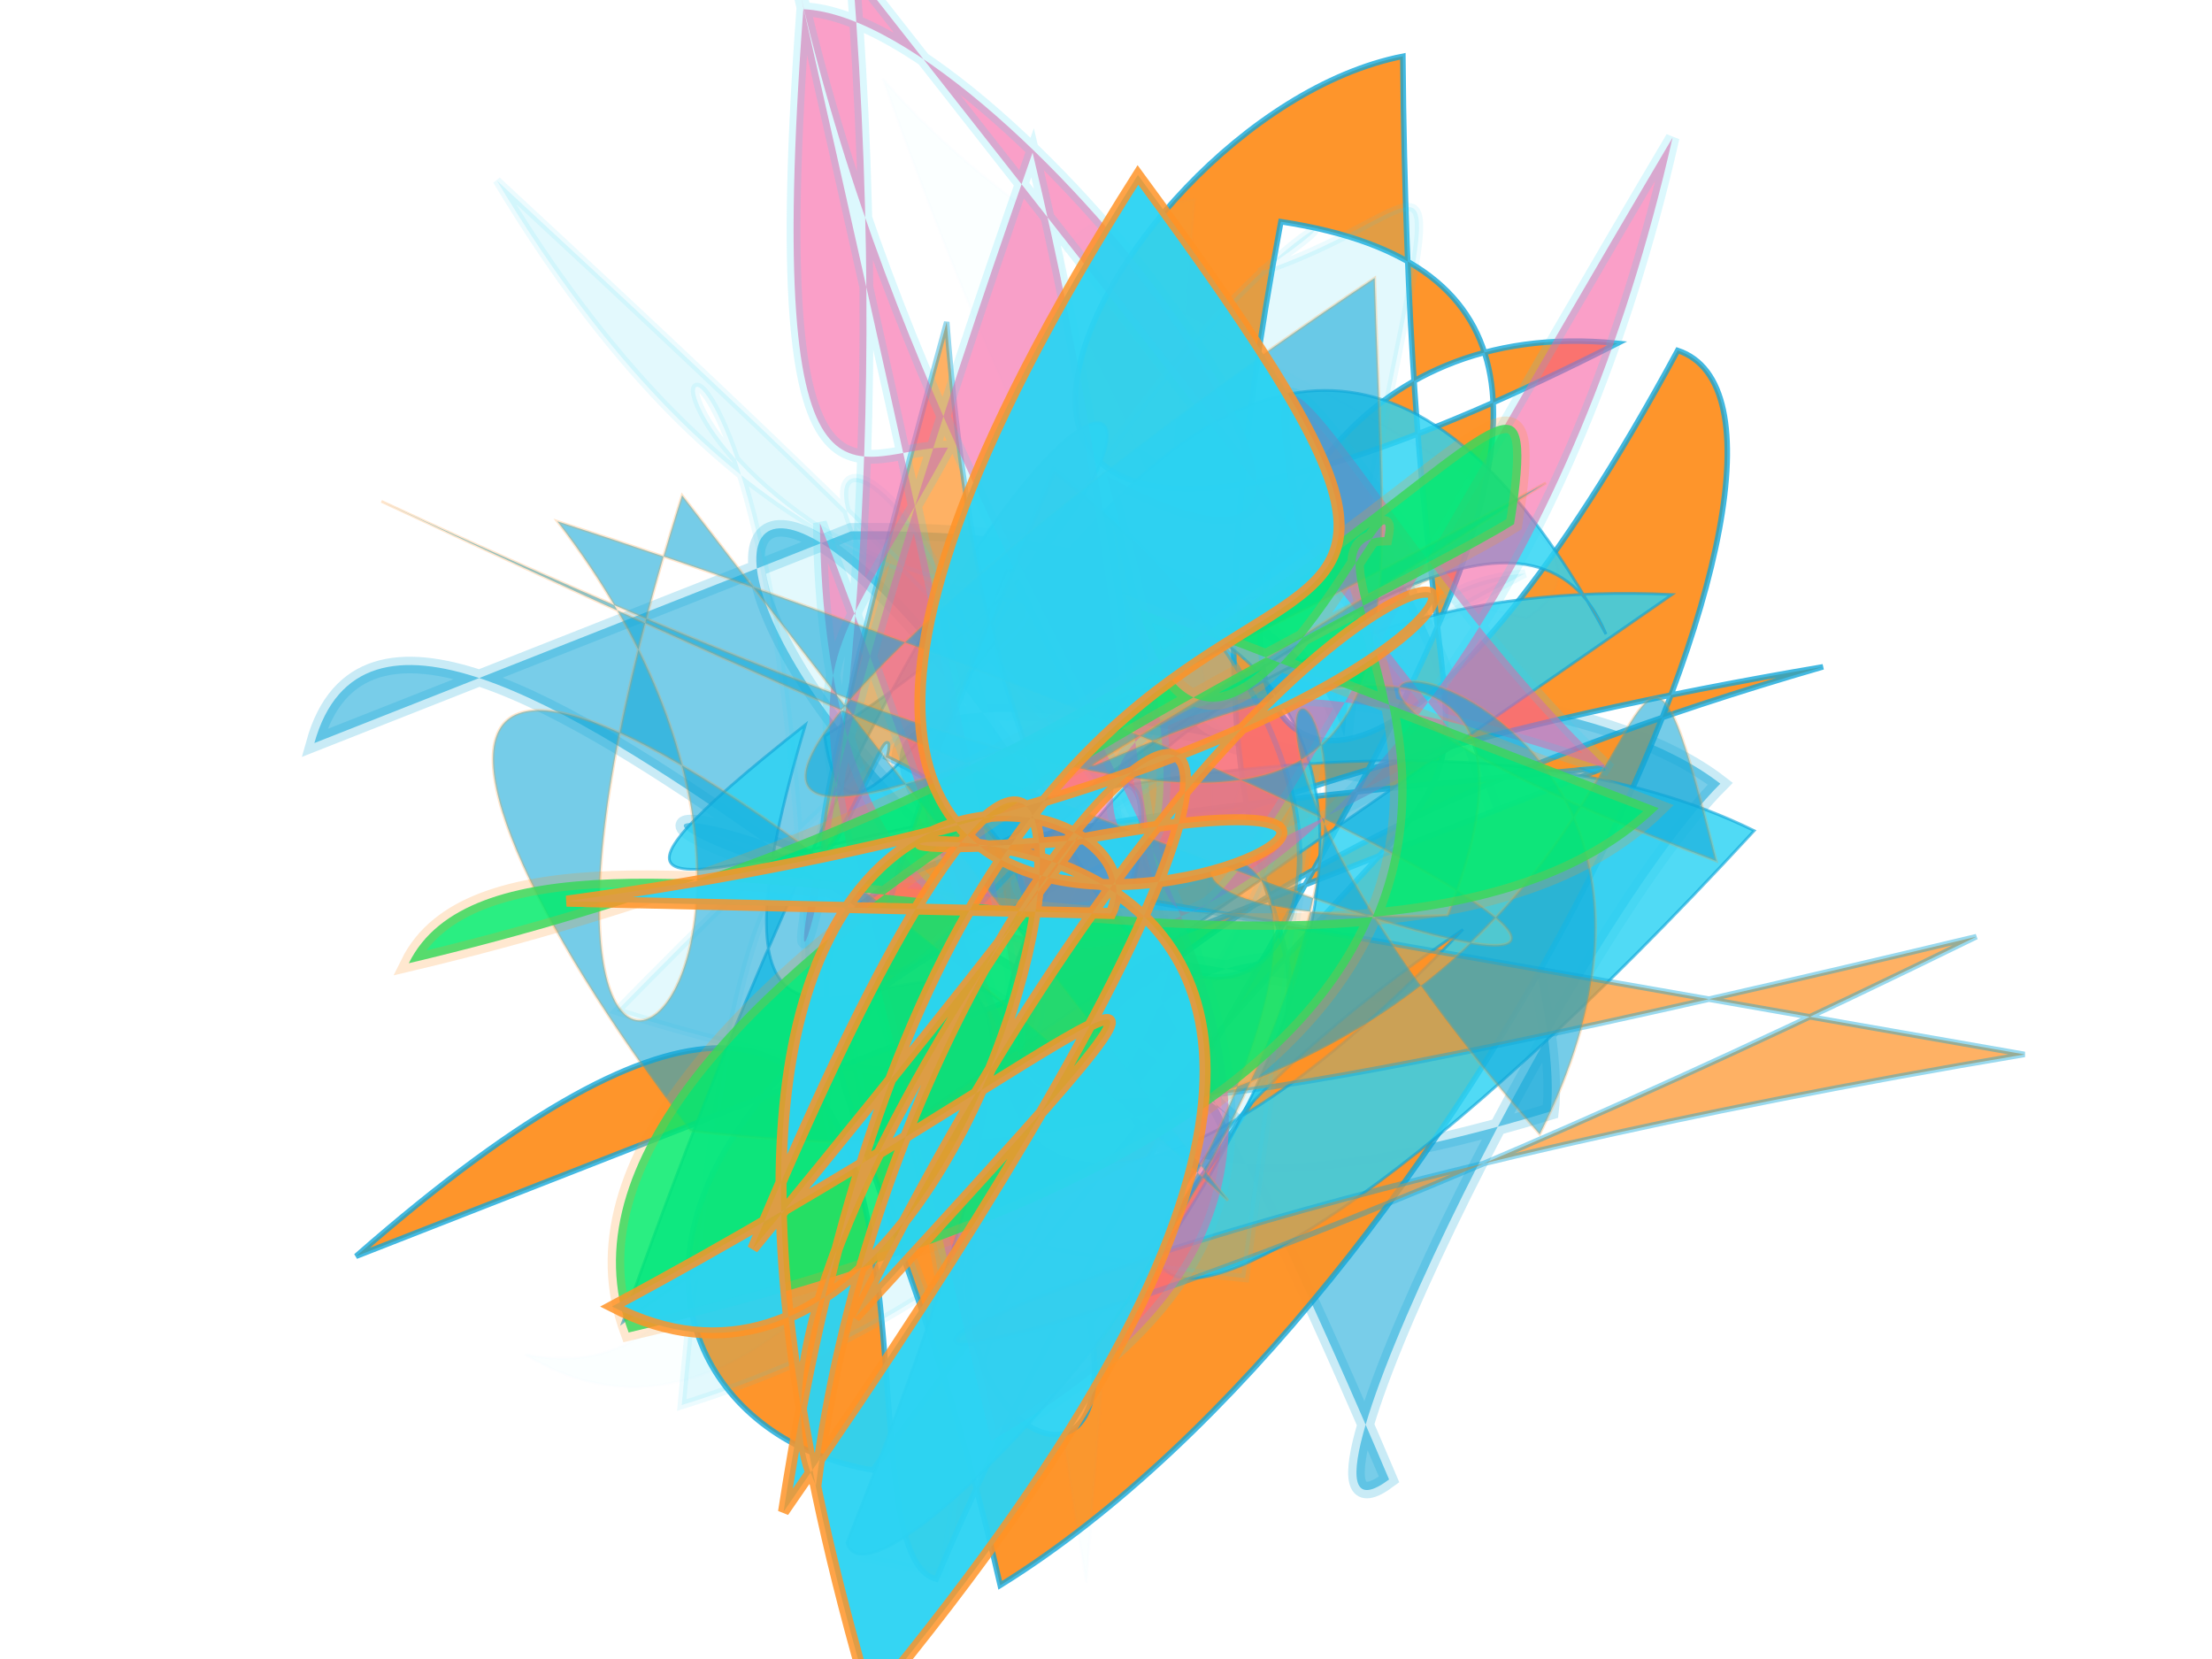<?xml version="1.0" encoding="UTF-8"?>
<svg width="800px" height="600px" viewBox="0 0 800 600" version="1.1" xmlns="http://www.w3.org/2000/svg" xmlns:xlink="http://www.w3.org/1999/xlink">
  <defs></defs>
  <g stroke="none" stroke-width="1" fill="none" fill-rule="evenodd">
    
    <path stroke="#0fa6d8" stroke-width="6" fill="#0fa6d8" opacity="0.56" stroke-opacity="0.403" transform="rotate(36.0 400 300)" d="M 262,267  C 448,128 476,288 431,185 C 365,107 562,237 590,288 C 434,495 410,292 520,287 C 160,476 236,342 500,358 C 373,344 182,342 483,219 C 298,318 473,153 570,156 C 558,232 603,488 621,430 C 143,142 150,349 431,342 C 501,415 107,327 150,443 Z"></path>
<path stroke="#0fa6d8" stroke-width="2" fill="#fe9225" opacity="0.972" stroke-opacity="0.802" transform="rotate(-59.0 400 300)" d="M 128,147  C 443,248 123,343 136,387 C 391,350 695,421 621,241 C 297,361 488,419 244,387 C 142,476 207,142 584,492 C 266,121 117,244 158,347 C 634,391 352,458 695,248 C 618,163 355,186 646,368 C 563,192 282,405 655,388 C 671,460 323,499 146,408 C 336,226 277,123 512,443 Z"></path>
<path stroke="#0fa6d8" stroke-width="1" fill="#2cd3f3" opacity="0.825" stroke-opacity="0.778" transform="rotate(-52.0 400 300)" d="M 593,409  C 418,161 106,390 451,424 C 244,357 192,456 544,485 C 502,285 146,138 363,191 C 125,284 541,267 139,385 C 111,425 599,453 452,214 C 161,289 633,283 567,399 C 685,127 284,281 364,199 C 570,274 621,115 152,272 Z"></path>
<path stroke="#0fa6d8" stroke-width="2" fill="#fe9225" opacity="0.709" stroke-opacity="0.598" transform="rotate(-21.0 400 300)" d="M 681,495  C 179,393 123,499 680,449 C 114,374 459,378 335,247 C 357,214 206,388 412,108 C 300,484 564,398 429,172 C 127,484 494,187 399,326 Z"></path>
<path stroke="#2cd3f3" stroke-width="3" fill="#2cd3f3" opacity="0.129" stroke-opacity="0.672" transform="rotate(-95.0 400 300)" d="M 145,190  C 465,358 598,183 506,222 C 582,105 662,211 320,185 C 591,296 638,451 596,373 C 620,472 691,437 234,336 C 276,108 349,147 479,459 C 481,351 260,377 206,129 C 518,185 387,216 214,228 C 593,107 210,458 350,118 C 599,409 365,241 653,101 C 255,462 419,278 137,218 Z"></path>
<path stroke="#0fa6d8" stroke-width="1" fill="#2cd3f3" opacity="0.019" stroke-opacity="0.553" transform="rotate(104.0 400 300)" d="M 171,324  C 224,461 222,206 585,261 C 179,269 528,197 156,444 C 233,338 235,120 289,171 C 289,471 630,323 635,458 C 681,313 313,286 332,303 C 211,281 214,437 666,241 Z"></path>
<path stroke="#2cd3f3" stroke-width="5" fill="#f559a0" opacity="0.582" stroke-opacity="0.287" transform="rotate(-74.0 400 300)" d="M 465,415  C 254,206 435,270 517,340 C 635,278 526,363 471,469 C 490,132 262,427 523,265 C 489,423 673,188 655,113 C 458,154 509,176 517,207 C 393,179 454,165 176,321 C 342,481 403,254 659,111 C 116,409 349,269 478,170 C 231,243 380,446 697,428 C 232,307 338,371 628,207 C 150,179 311,262 674,126 Z"></path>
<path stroke="#fe9225" stroke-width="1" fill="#0fa6d8" opacity="0.571" stroke-opacity="0.402" transform="rotate(-8.0 400 300)" d="M 425,439  C 161,119 140,216 236,387 C 612,486 596,147 617,342 C 364,205 664,251 540,431 C 372,175 603,236 367,489 C 580,243 314,326 518,348 C 634,144 154,389 575,198 C 115,369 313,217 524,116 C 504,293 524,382 157,146 C 692,496 622,358 219,162 C 328,353 124,455 265,159 Z"></path>
<path stroke="#fe9225" stroke-width="6" fill="#02eb6b" opacity="0.836" stroke-opacity="0.254" transform="rotate(-23.0 400 300)" d="M 587,371  C 451,424 221,184 149,246 C 500,306 641,157 579,256 C 518,266 176,268 170,400 C 608,475 481,221 534,242 C 553,214 430,335 442,231 Z"></path>
<path stroke="#fe9225" stroke-width="4" fill="#2cd3f3" opacity="0.955" stroke-opacity="0.879" transform="rotate(133.0 400 300)" d="M 552,425  C 174,117 131,384 591,246 C 344,248 458,248 648,313 C 598,135 179,446 598,290 C 165,317 604,319 645,215 C 416,379 139,292 660,217 C 271,482 280,129 219,453 C 698,363 202,153 411,306 C 564,445 179,177 689,147 C 483,495 366,295 421,278 Z"></path>

  </g>
</svg>
